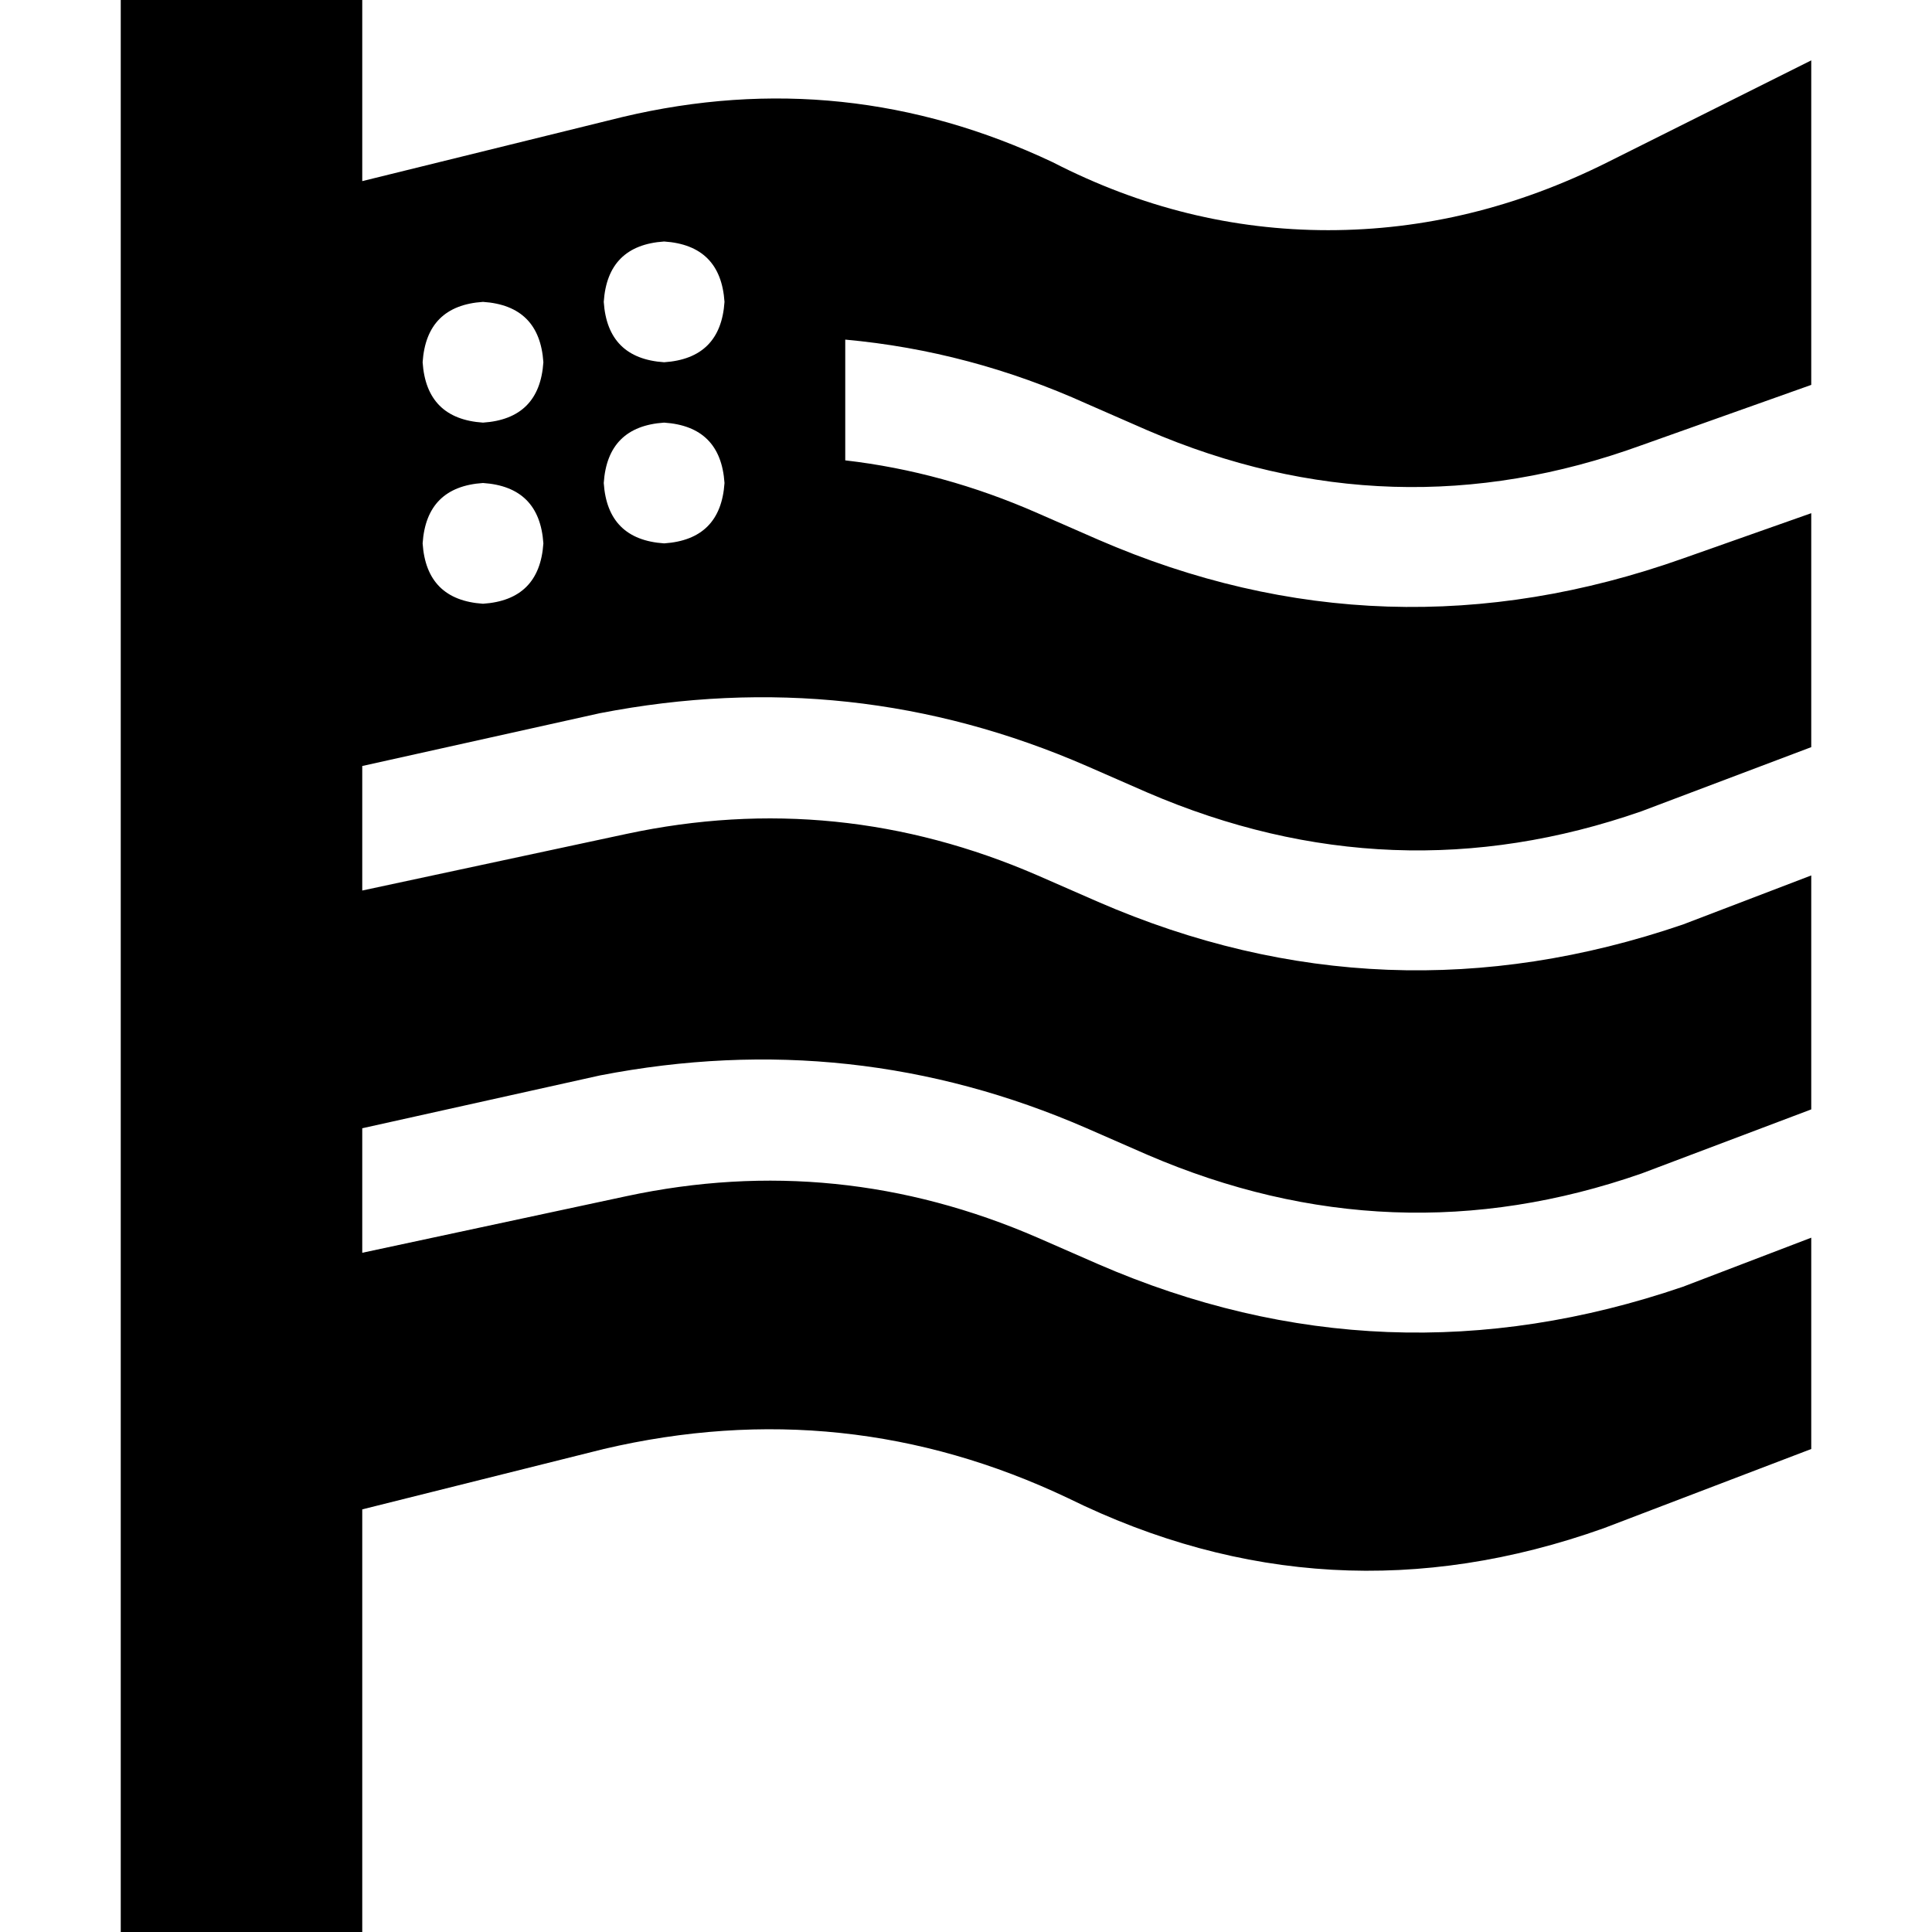 <svg xmlns="http://www.w3.org/2000/svg" viewBox="0 0 512 512">
  <path d="M 96 0 L 96 32 L 96 0 L 96 32 L 96 48 L 96 48 L 165 31 L 165 31 Q 224 17 279 43 Q 314 61 352 61 Q 390 61 426 43 L 480 16 L 480 16 L 480 102 L 480 102 L 435 118 L 435 118 Q 369 142 304 114 L 288 107 L 288 107 Q 257 93 224 90 L 224 122 L 224 122 Q 250 125 275 136 L 291 143 L 291 143 Q 367 176 446 148 L 480 136 L 480 136 L 480 198 L 480 198 L 435 215 L 435 215 Q 369 238 304 210 L 288 203 L 288 203 Q 226 176 159 189 L 96 203 L 96 203 L 96 236 L 96 236 L 166 221 L 166 221 Q 222 209 275 232 L 291 239 L 291 239 Q 367 272 446 245 L 480 232 L 480 232 L 480 294 L 480 294 L 435 311 L 435 311 Q 369 334 304 306 L 288 299 L 288 299 Q 226 272 159 285 L 96 299 L 96 299 L 96 332 L 96 332 L 166 317 L 166 317 Q 222 305 275 328 L 291 335 L 291 335 Q 367 368 446 341 L 480 328 L 480 328 L 480 384 L 480 384 L 425 405 L 425 405 Q 352 431 283 397 Q 224 369 160 384 L 96 400 L 96 400 L 96 480 L 96 480 L 96 512 L 96 512 L 32 512 L 32 512 L 32 480 L 32 480 L 32 416 L 32 416 L 32 346 L 32 346 L 32 313 L 32 313 L 32 250 L 32 250 L 32 217 L 32 217 L 32 154 L 32 154 L 32 121 L 32 121 L 32 64 L 32 64 L 32 32 L 32 32 L 32 0 L 32 0 L 96 0 L 96 0 Z M 144 96 Q 143 81 128 80 Q 113 81 112 96 Q 113 111 128 112 Q 143 111 144 96 L 144 96 Z M 176 96 Q 191 95 192 80 Q 191 65 176 64 Q 161 65 160 80 Q 161 95 176 96 L 176 96 Z M 144 144 Q 143 129 128 128 Q 113 129 112 144 Q 113 159 128 160 Q 143 159 144 144 L 144 144 Z M 176 144 Q 191 143 192 128 Q 191 113 176 112 Q 161 113 160 128 Q 161 143 176 144 L 176 144 Z" />
</svg>